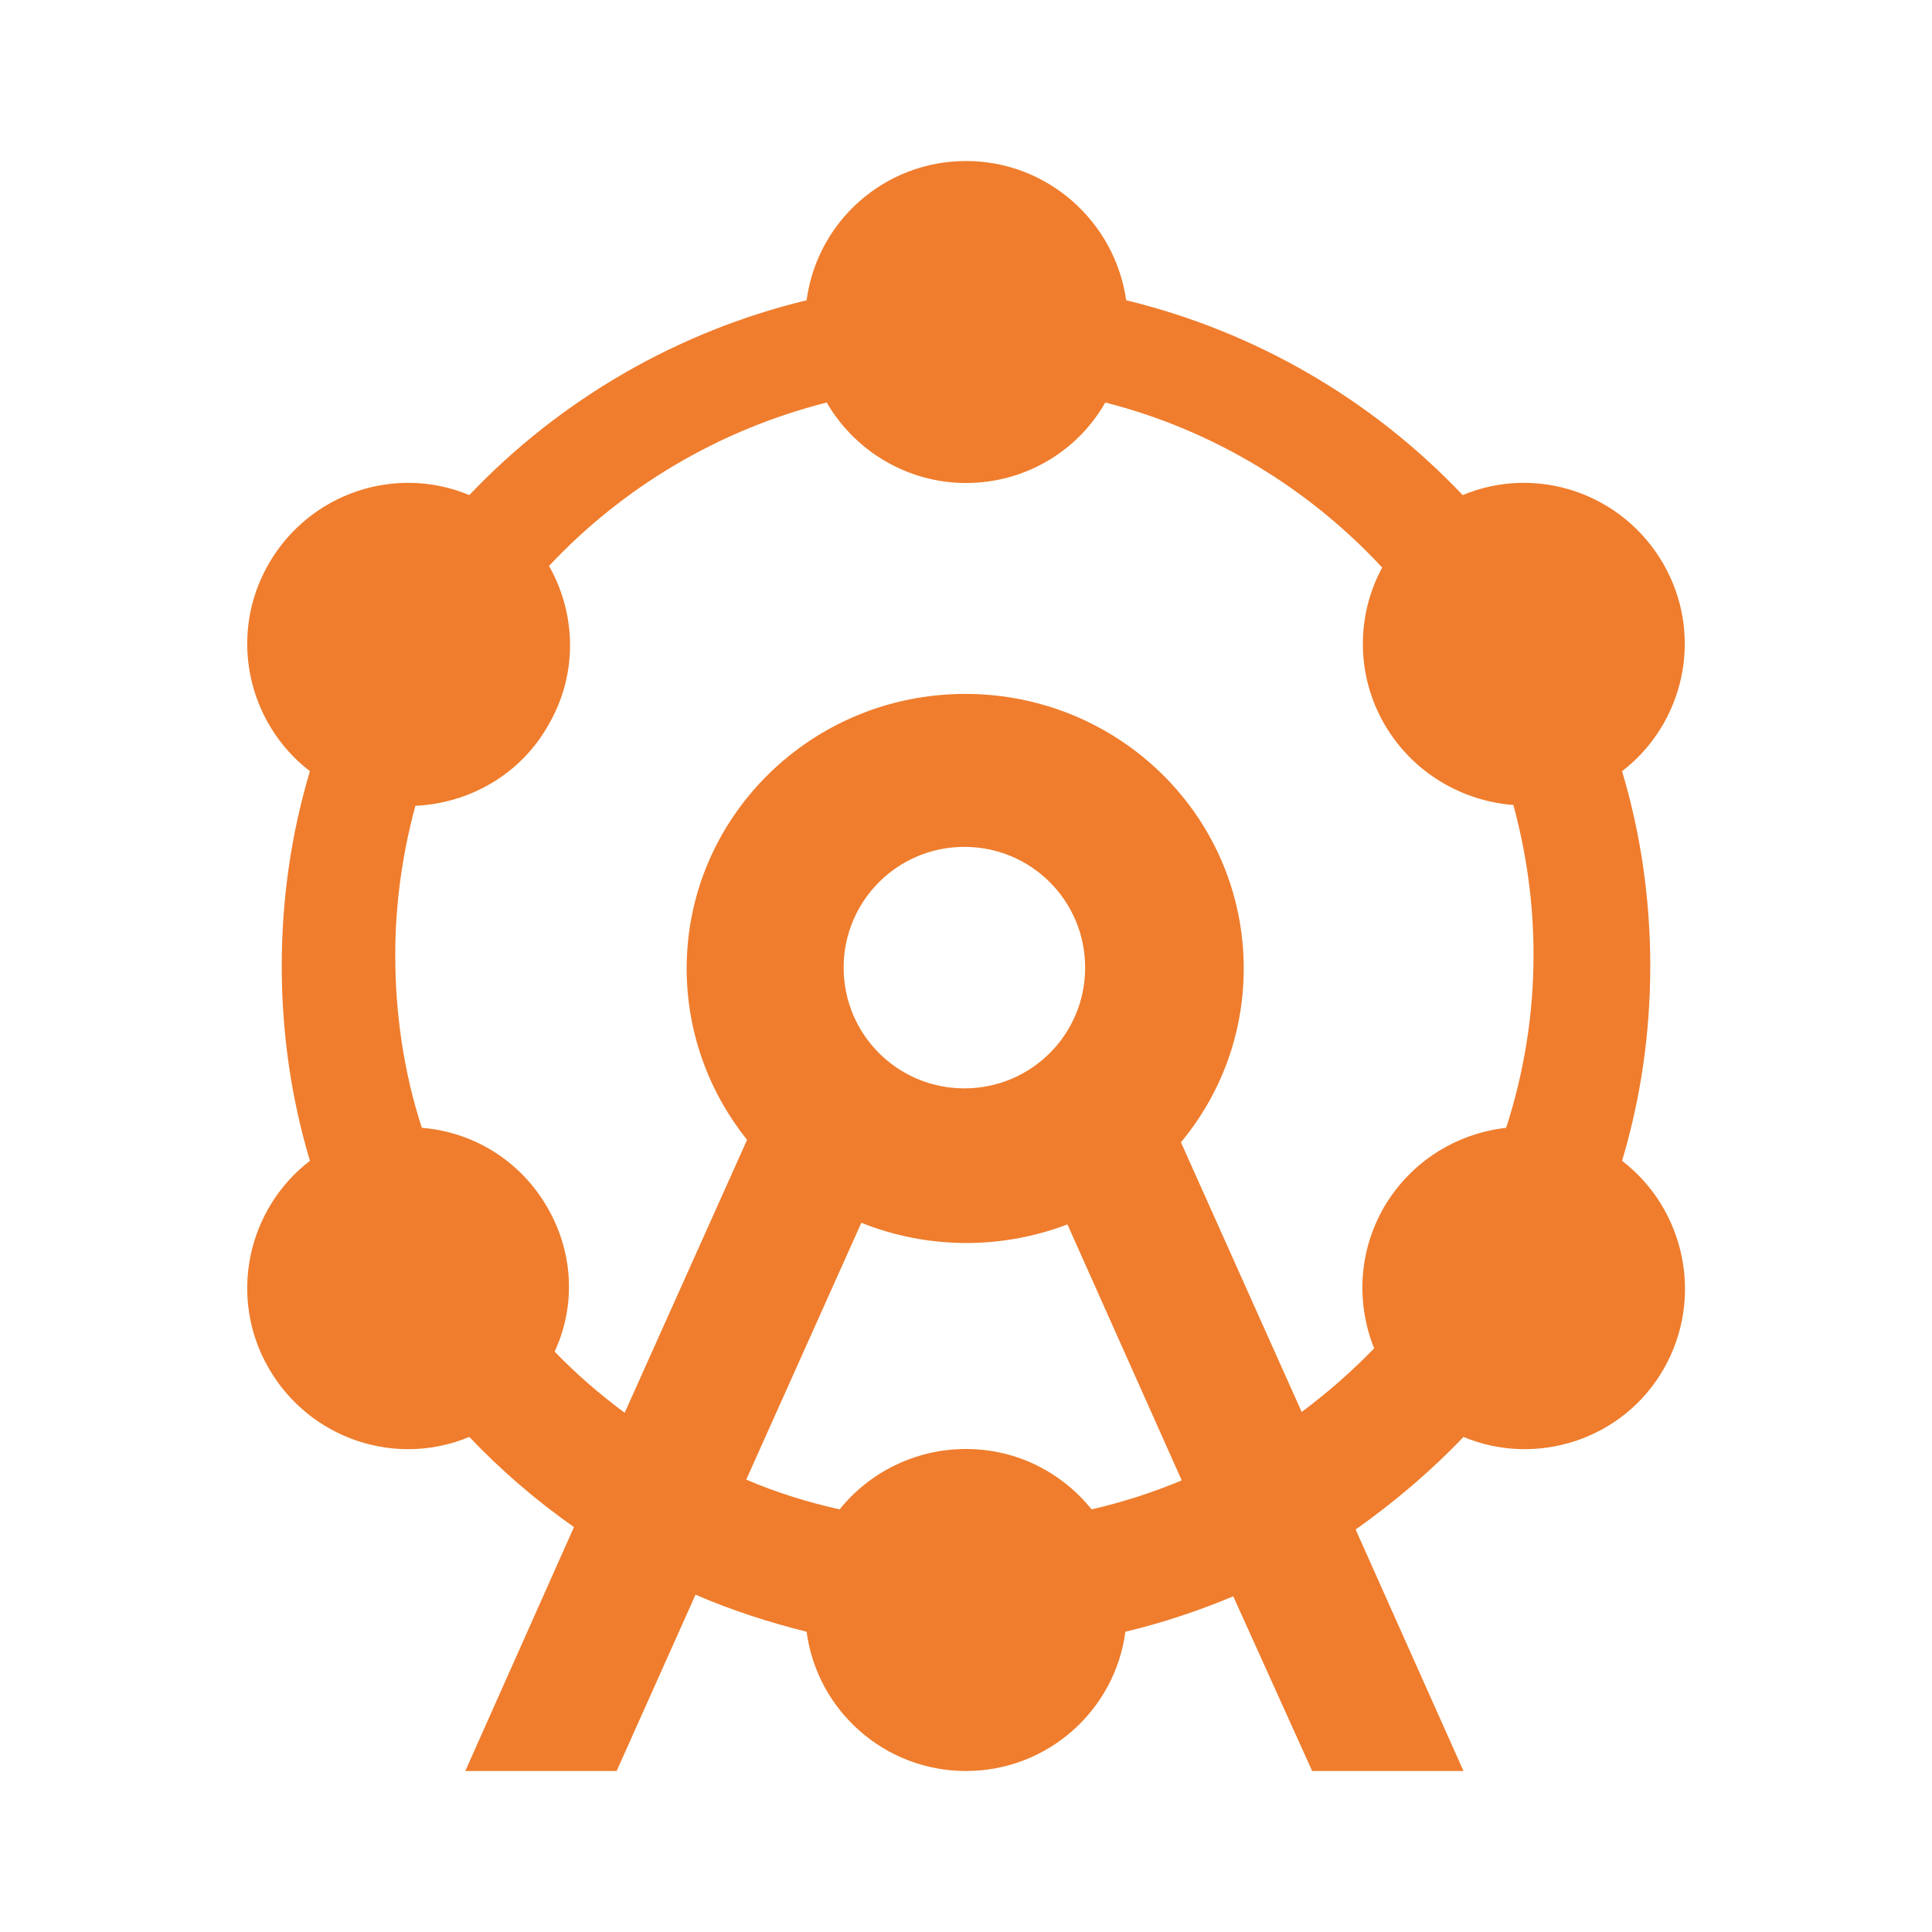 <svg width="106" height="106" viewBox="0 0 106 106" fill="none" xmlns="http://www.w3.org/2000/svg">
<path d="M88.996 63.688C90.012 60.288 90.542 56.71 90.542 53C90.542 49.29 90.012 45.713 88.996 42.312C92.441 39.662 93.501 34.803 91.248 30.917C88.996 27.03 84.27 25.484 80.251 27.163C75.255 21.896 68.844 18.184 61.789 16.474C61.171 12.146 57.461 8.834 53 8.834C48.539 8.834 44.829 12.146 44.255 16.474C37.187 18.183 30.762 21.895 25.749 27.163C21.73 25.484 17.004 27.03 14.752 30.917C12.499 34.803 13.559 39.662 17.004 42.312C15.988 45.713 15.458 49.29 15.458 53C15.458 56.71 15.988 60.288 17.004 63.688C13.559 66.338 12.499 71.197 14.752 75.084C17.004 78.97 21.73 80.516 25.749 78.838C27.516 80.693 29.415 82.327 31.491 83.784L25.528 97.167H33.832L38.16 87.494C40.103 88.334 42.135 88.996 44.255 89.526C44.829 93.854 48.539 97.167 53 97.167C57.461 97.167 61.171 93.854 61.745 89.526C63.777 89.04 65.764 88.378 67.663 87.583L71.992 97.167H80.295L74.377 83.917C76.497 82.415 78.484 80.737 80.295 78.838C84.314 80.516 89.084 78.97 91.293 75.084C93.501 71.197 92.441 66.338 88.996 63.688ZM59.89 82.813C58.256 80.781 55.782 79.5 53 79.5C50.218 79.5 47.7 80.781 46.066 82.813C44.299 82.415 42.577 81.885 40.943 81.178L47.258 67.089C50.883 68.536 54.919 68.567 58.565 67.178L64.837 81.223C63.247 81.885 61.612 82.415 59.89 82.813ZM46.287 53.089C46.287 49.423 49.246 46.464 52.912 46.464C56.578 46.464 59.537 49.423 59.537 53.089C59.537 56.754 56.578 59.714 52.912 59.714C49.246 59.714 46.287 56.754 46.287 53.089ZM82.636 61.878C79.942 62.187 77.424 63.688 75.922 66.25C74.509 68.724 74.421 71.55 75.392 73.979C74.156 75.26 72.831 76.409 71.418 77.469L64.793 62.673C66.957 60.067 68.237 56.754 68.237 53.133C68.237 44.785 61.392 38.072 52.956 38.072C44.52 38.072 37.674 44.829 37.674 53.133C37.674 56.666 38.911 59.934 40.987 62.54L34.273 77.513C32.904 76.497 31.623 75.393 30.431 74.156C31.579 71.683 31.491 68.768 30.033 66.25C28.532 63.644 25.926 62.099 23.143 61.878C22.172 58.874 21.686 55.694 21.686 52.382C21.686 49.555 22.083 46.817 22.79 44.211C25.705 44.078 28.532 42.533 30.078 39.794C31.712 37.012 31.623 33.699 30.122 31.049C34.185 26.721 39.441 23.585 45.359 22.084C46.861 24.689 49.732 26.5 53 26.5C56.268 26.5 59.139 24.733 60.641 22.084C66.559 23.585 71.815 26.809 75.834 31.138C74.421 33.743 74.377 37.012 75.967 39.75C77.513 42.4 80.207 43.946 83.033 44.167C83.74 46.773 84.138 49.511 84.138 52.382C84.138 55.694 83.608 58.874 82.636 61.878Z" fill="#EF7D2D"/>
</svg>
